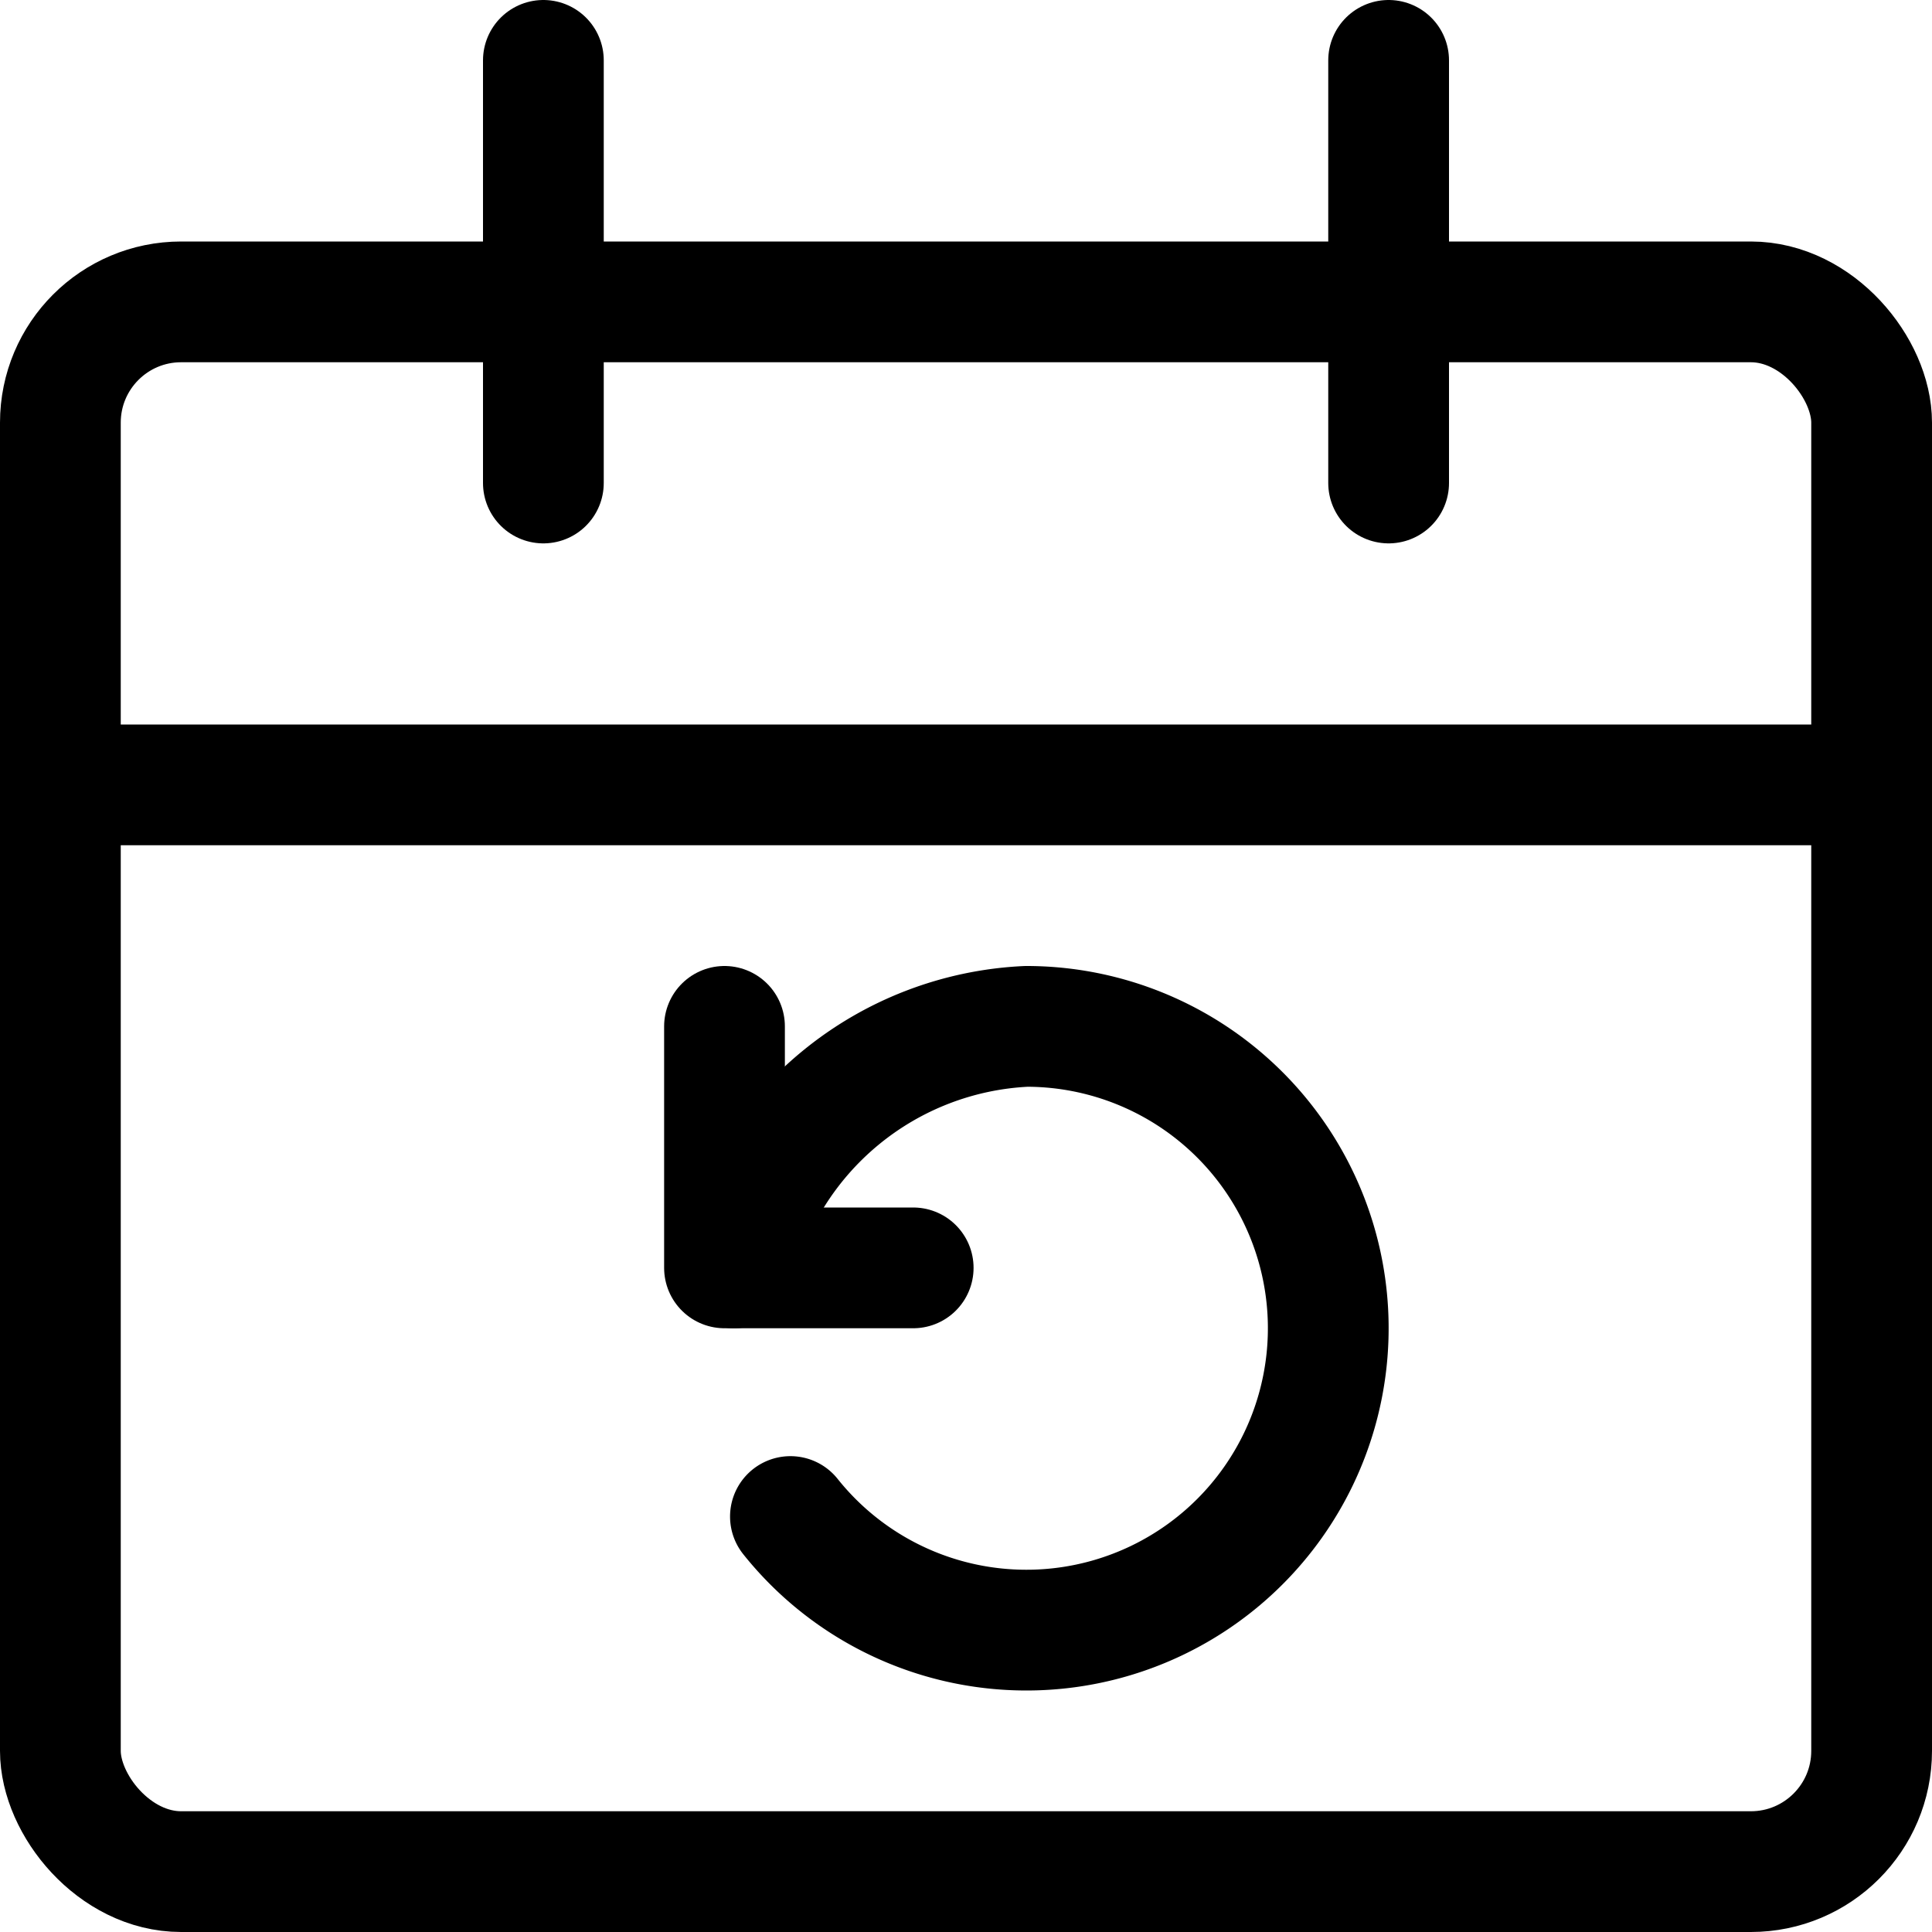 <svg xmlns="http://www.w3.org/2000/svg" viewBox="0 0 24 24"><defs><style>.a,.b{fill:none;stroke:#000;stroke-linejoin:round;stroke-width:1.5px;}.b{stroke-linecap:round;}</style></defs><title>calendar-sync</title><rect class="a" x="0.75" y="3.75" width="22.5" height="19.5" rx="1.5" ry="1.5"/><line class="a" x1="0.75" y1="9.75" x2="23.25" y2="9.75"/><line class="b" x1="6.75" y1="6" x2="6.75" y2="0.75"/><line class="b" x1="17.25" y1="6" x2="17.25" y2="0.75"/><polyline class="b" points="11.344 15.75 9 15.75 9 12.75"/><path class="b" d="M9.118,15.75a3.925,3.925,0,0,1,3.632-3,3.75,3.75,0,1,1-2.931,6.089"/></svg>